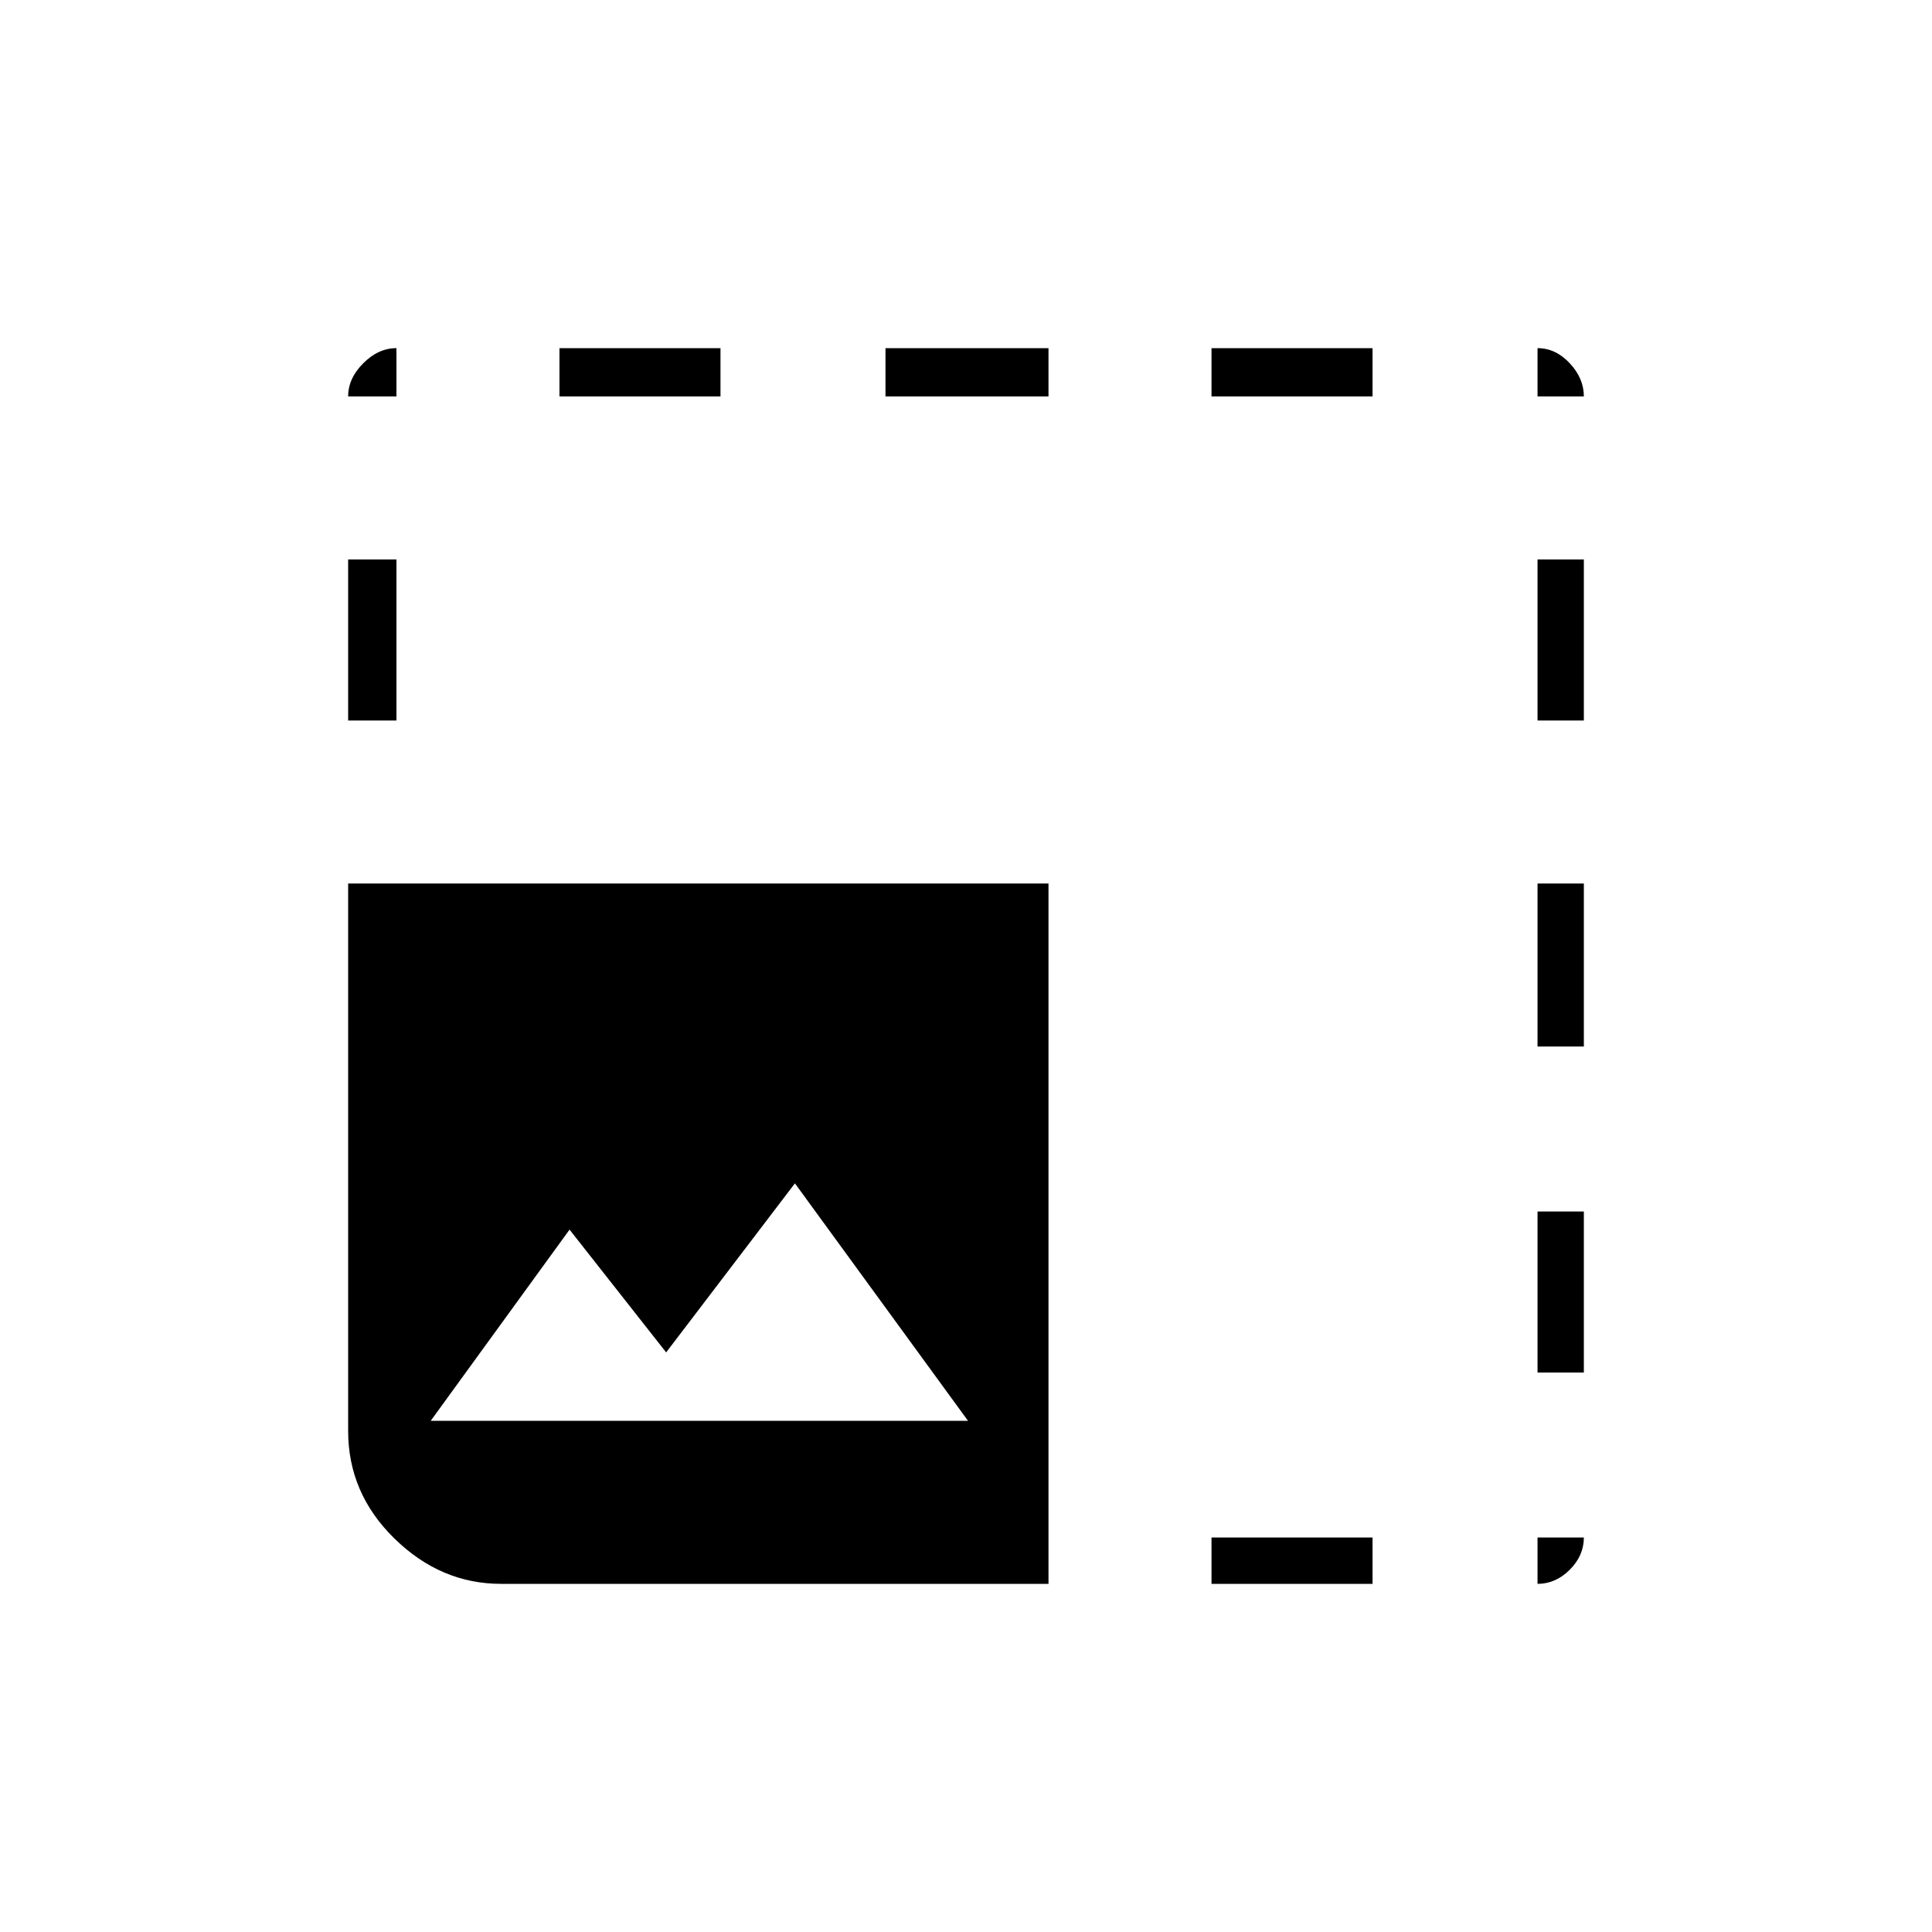 <svg xmlns="http://www.w3.org/2000/svg" height="40" width="40"><path d="M10.375 32.792Q9.125 32.792 8.167 31.854Q7.208 30.917 7.208 29.625V18.292H21.708V32.792ZM7.208 14.917V11.583H8.208V14.917ZM7.208 8.208Q7.208 7.833 7.521 7.521Q7.833 7.208 8.208 7.208V8.208ZM8.917 29.417H20.042L16.458 24.5L13.792 28L11.792 25.458ZM11.583 8.208V7.208H14.917V8.208ZM18.333 8.208V7.208H21.708V8.208ZM25.083 32.792V31.833H28.417V32.792ZM25.083 8.208V7.208H28.417V8.208ZM31.833 32.792V31.833H32.792Q32.792 32.208 32.5 32.5Q32.208 32.792 31.833 32.792ZM31.833 28.417V25.083H32.792V28.417ZM31.833 21.667V18.292H32.792V21.667ZM31.833 14.917V11.583H32.792V14.917ZM31.833 8.208V7.208Q32.208 7.208 32.5 7.521Q32.792 7.833 32.792 8.208Z"/></svg>